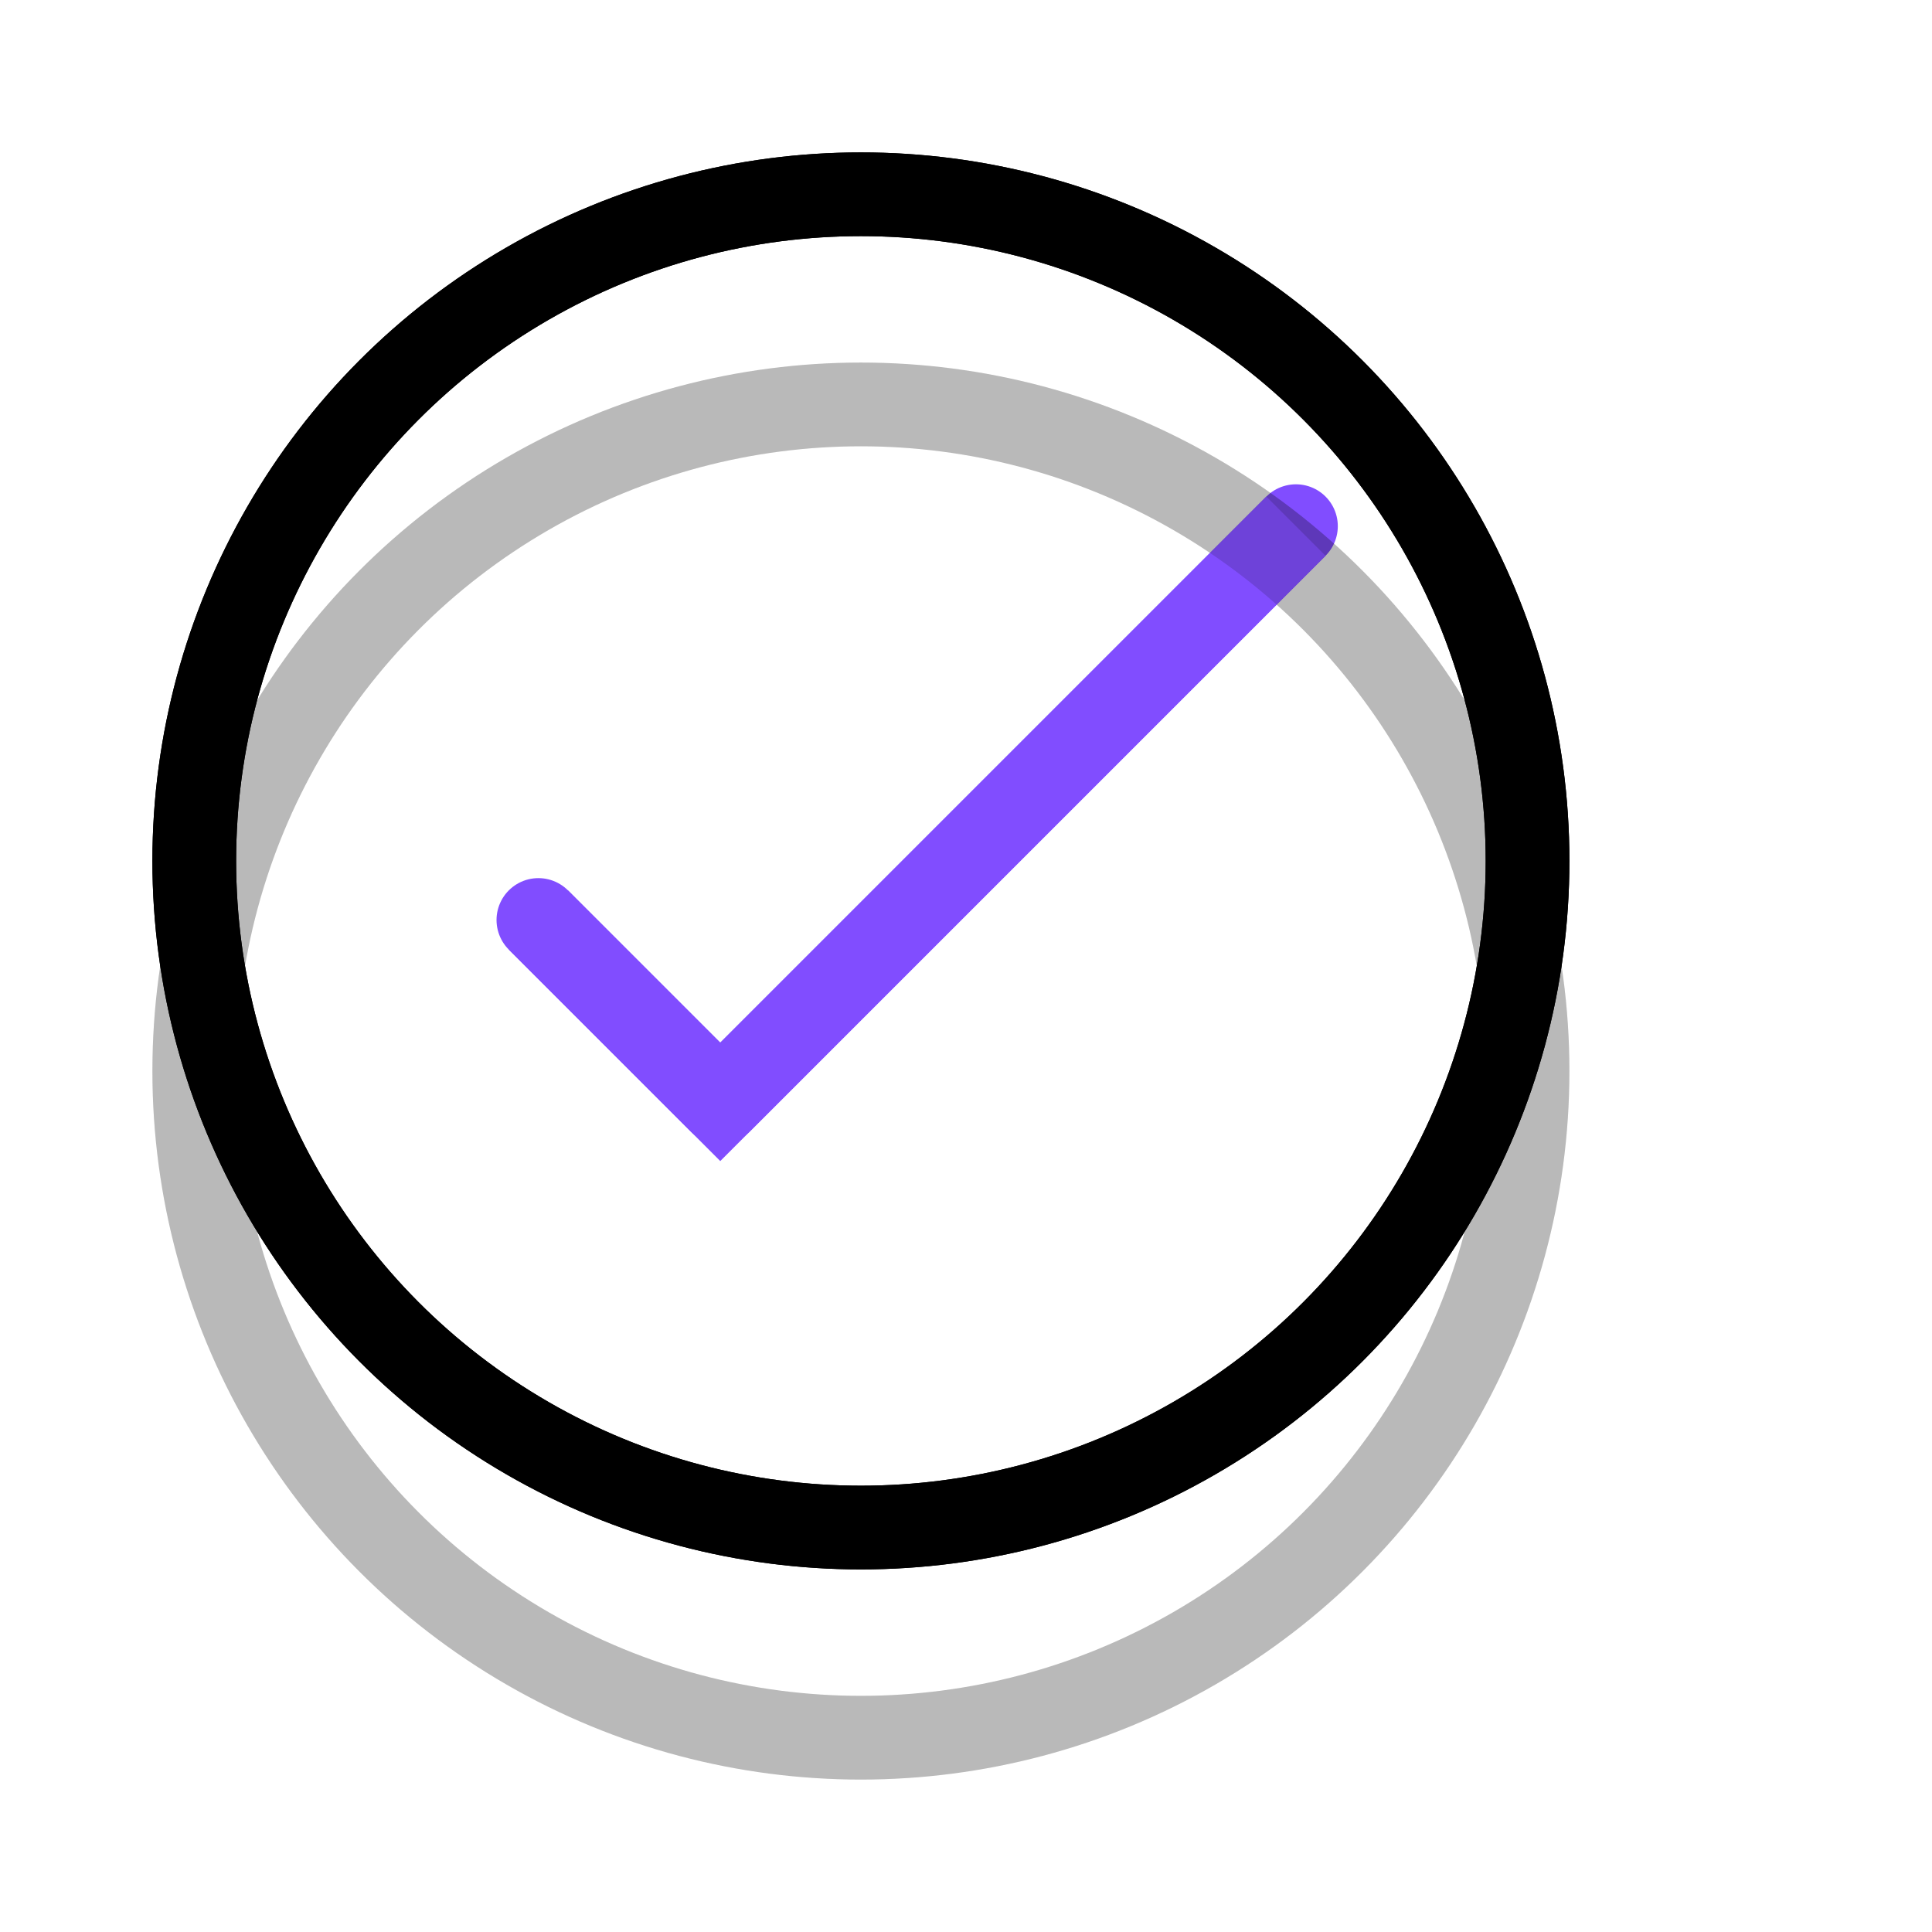 <!DOCTYPE svg PUBLIC "-//W3C//DTD SVG 1.1//EN" "http://www.w3.org/Graphics/SVG/1.1/DTD/svg11.dtd">
<!-- Uploaded to: SVG Repo, www.svgrepo.com, Transformed by: SVG Repo Mixer Tools -->
<svg width="195px" height="195px" viewBox="-7.24 -7.24 86.92 86.92" xmlns="http://www.w3.org/2000/svg" fill="#000000" transform="matrix(1, 0, 0, 1, 0, 0)rotate(0)">
<g id="SVGRepo_bgCarrier" stroke-width="0"/>
<g id="SVGRepo_tracerCarrier" stroke-linecap="round" stroke-linejoin="round" stroke="#CCCCCC" stroke-width="0.145"> <g id="Group_11" data-name="Group 11" transform="translate(-482.502 -412.731)"> <path id="Path_25" data-name="Path 25" d="M533.566,429.163l-25.9,25.9-8.182-8.182" fill="none" stroke="#814dff" stroke-miterlimit="10" stroke-width="3.767"/> <g id="Group_9" data-name="Group 9" opacity="0.15"> <circle id="Ellipse_17" data-name="Ellipse 17" cx="29.992" cy="29.992" r="29.992" transform="translate(484.002 423.686)" fill="none" stroke="#000000" stroke-linecap="round" stroke-miterlimit="10" stroke-width="3.767"/> </g> <g id="Group_10" data-name="Group 10"> <circle id="Ellipse_18" data-name="Ellipse 18" cx="29.992" cy="29.992" r="29.992" transform="translate(484.002 414.231)" fill="none" stroke="#000000" stroke-miterlimit="10" stroke-width="3.767"/> </g> </g> </g>
<g id="SVGRepo_iconCarrier"> <g id="Group_11" data-name="Group 11" transform="translate(-482.502 -412.731)"> <path id="Path_25" data-name="Path 25" d="M533.566,429.163l-25.9,25.9-8.182-8.182" fill="none" stroke="#814dff" stroke-miterlimit="10" stroke-width="3.767"/> <g id="Group_9" data-name="Group 9" opacity="0.15"> <circle id="Ellipse_17" data-name="Ellipse 17" cx="29.992" cy="29.992" r="29.992" transform="translate(484.002 423.686)" fill="none" stroke="#000000" stroke-linecap="round" stroke-miterlimit="10" stroke-width="3.767"/> </g> <g id="Group_10" data-name="Group 10"> <circle id="Ellipse_18" data-name="Ellipse 18" cx="29.992" cy="29.992" r="29.992" transform="translate(484.002 414.231)" fill="none" stroke="#000000" stroke-miterlimit="10" stroke-width="3.767"/> </g> </g> </g>
</svg>